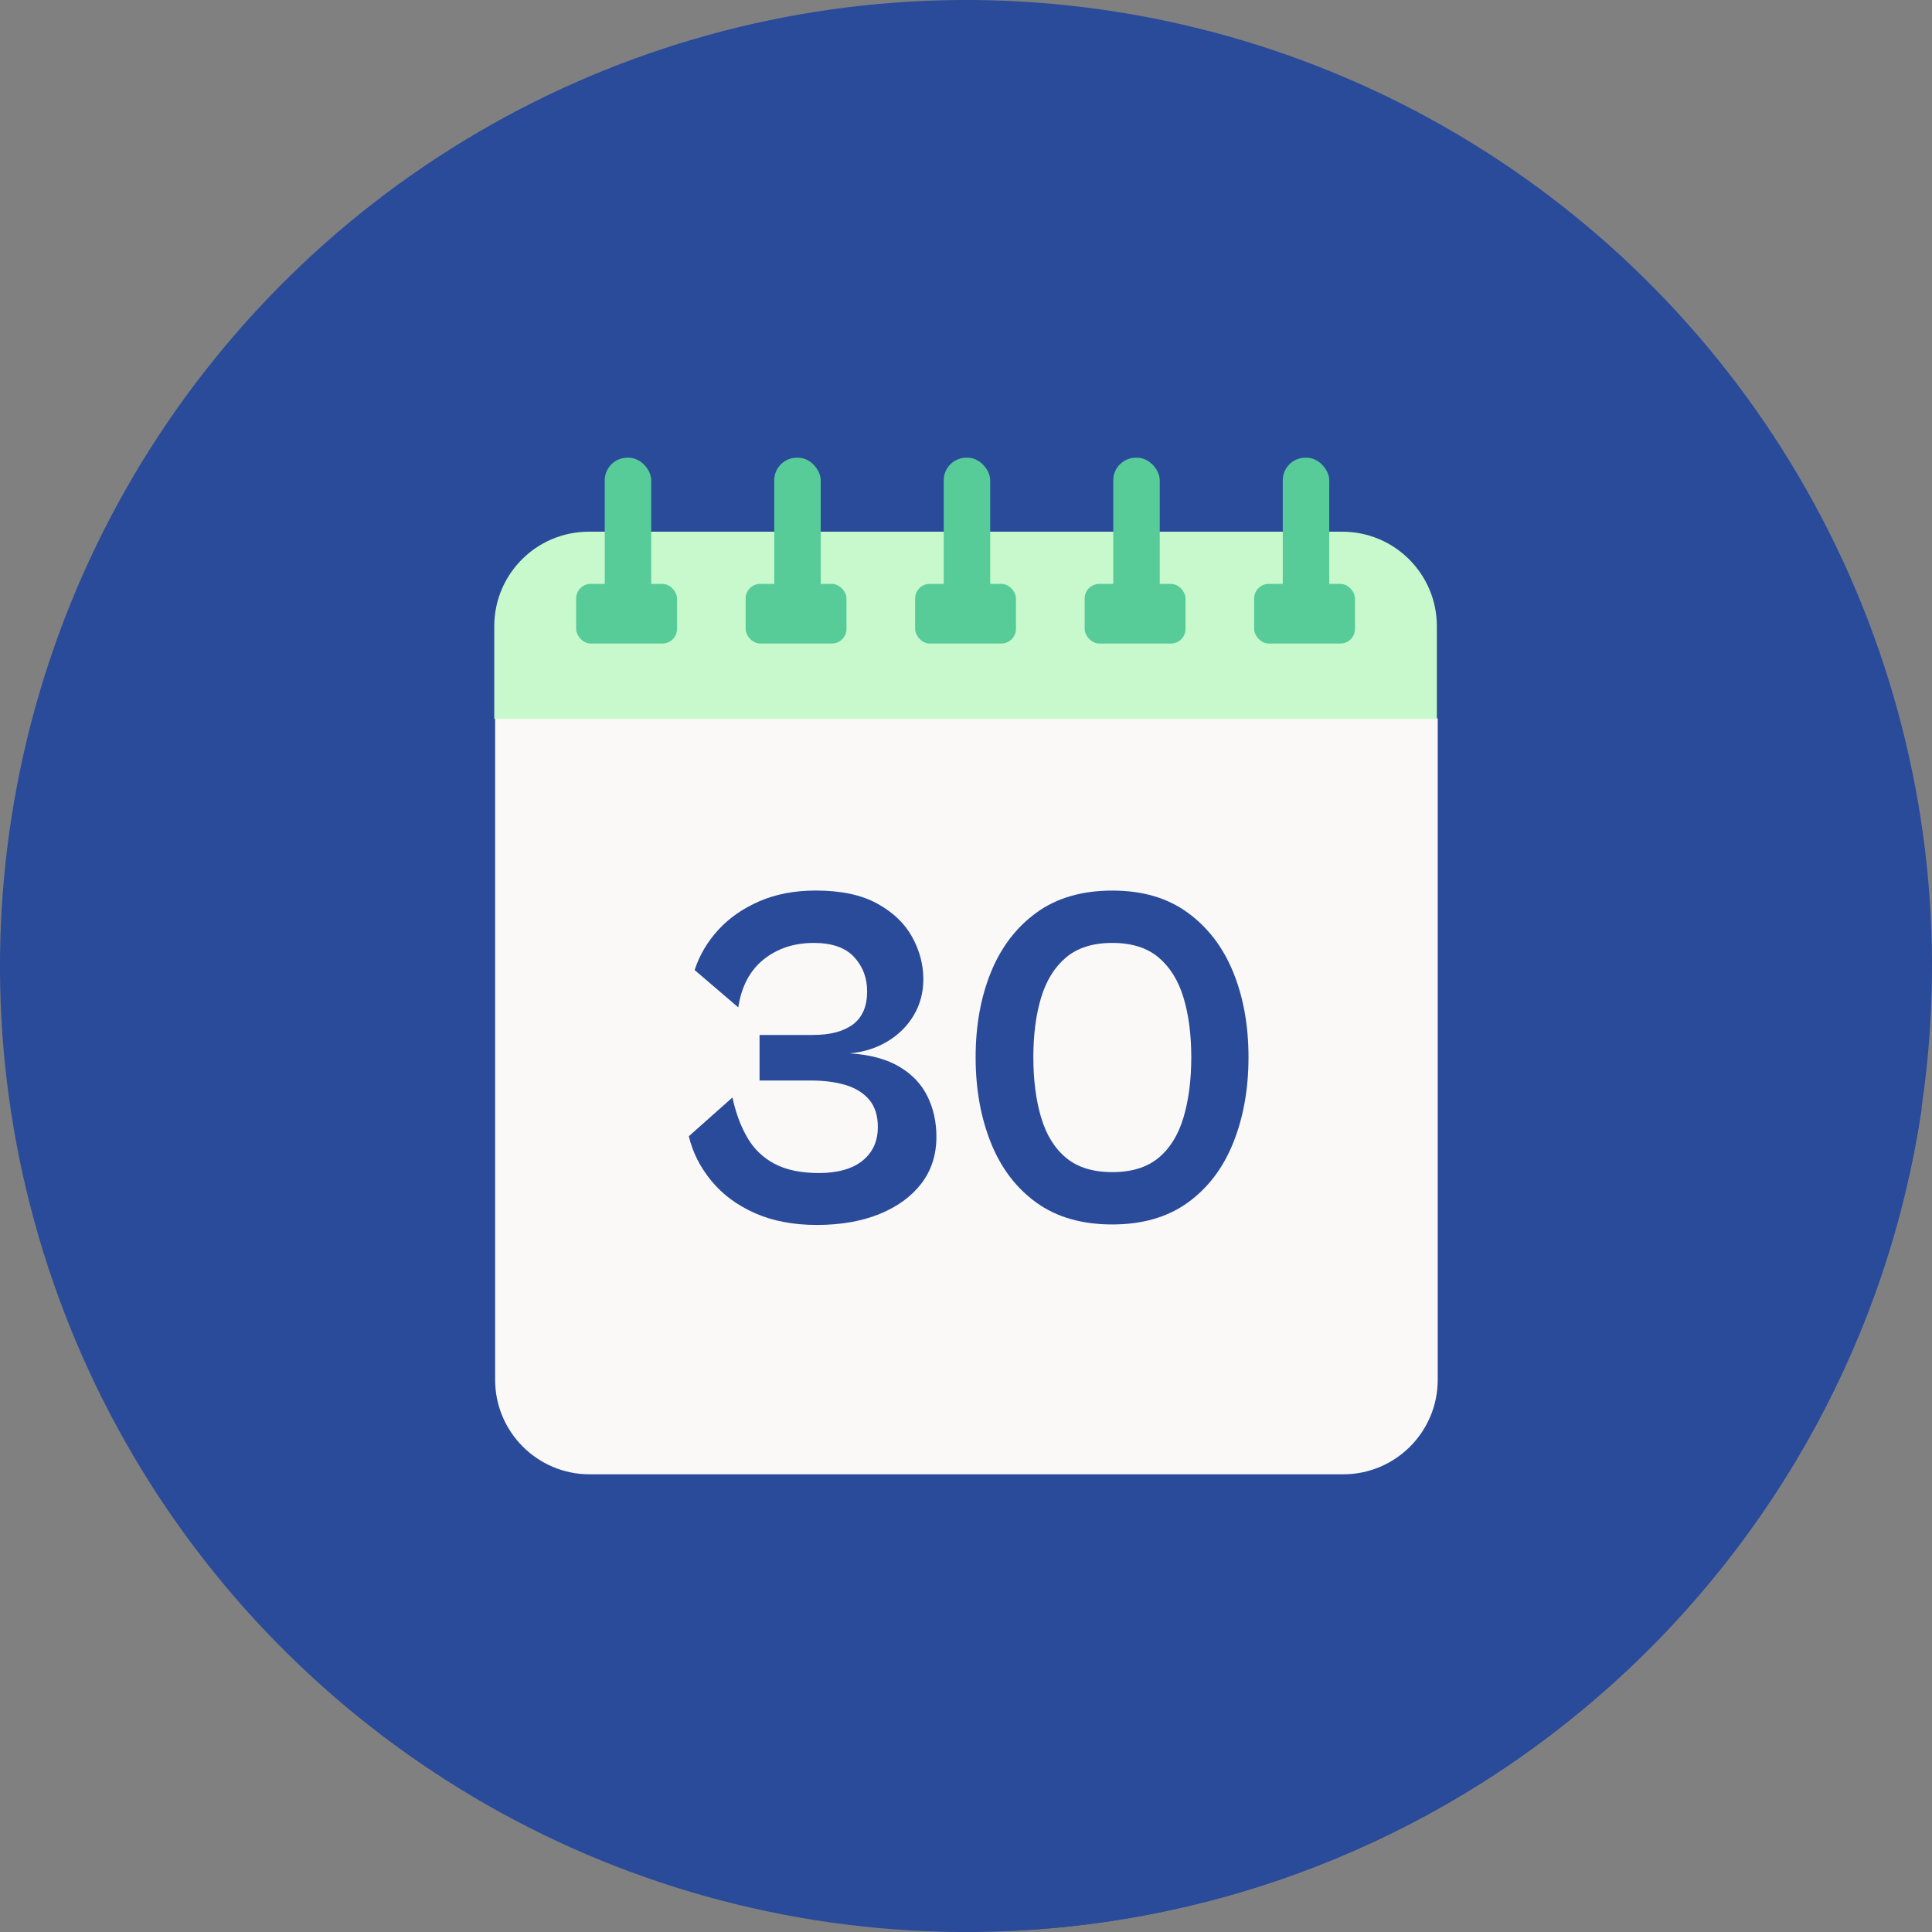 <?xml version="1.0" encoding="UTF-8"?>
<svg xmlns="http://www.w3.org/2000/svg" viewBox="0 0 359.18 359.18">
  <rect x="0" y="0" width="359.18" height="359.18" fill="#808080" stroke="none"/>
  <defs>
    <style>
      .cls-1 {
        fill: #faf9f7;
      }

      .cls-1, .cls-2, .cls-3, .cls-4, .cls-5 {
        stroke-width: 0px;
      }

      .cls-2 {
        mix-blend-mode: multiply;
      }

      .cls-2, .cls-3 {
        fill: #2a4b9a;
      }

      .cls-6 {
        isolation: isolate;
      }

      .cls-4 {
        fill: #c7f9cc;
      }

      .cls-5 {
        fill: #57cc99;
      }
    </style>
  </defs>
  <g class="cls-6">
    <g id="Lag_1" data-name="Lag 1">
      <g>
        <circle class="cls-3" cx="179.59" cy="179.59" r="179.59" transform="translate(-30.62 322.13) rotate(-79.14)"/>
        <path class="cls-2" d="M97.13,268.88l89.5,90.14c87.03-3.34,158.18-68.57,170.64-152.95l-90.01-80.2-170.13,143.01Z"/>
        <g>
          <g>
            <path class="cls-1" d="M267.29,133.65v122.87c0,9.7-7.87,17.57-17.57,17.57H109.62c-9.7,0-17.57-7.87-17.57-17.57v-122.87l1.98-4.81h168.95l4.31,4.81Z"/>
            <path class="cls-4" d="M267.13,116.42v17.23H91.89v-17.23c0-9.7,7.87-17.57,17.57-17.57h140.1c9.7,0,17.57,7.87,17.57,17.57Z"/>
            <rect class="cls-5" x="107.11" y="108.55" width="18.75" height="11.09" rx="2.72" ry="2.72"/>
            <rect class="cls-5" x="112.43" y="85.09" width="8.64" height="30.7" rx="4.21" ry="4.21"/>
            <rect class="cls-5" x="138.62" y="108.55" width="18.75" height="11.09" rx="2.72" ry="2.72"/>
            <rect class="cls-5" x="143.94" y="85.09" width="8.64" height="30.7" rx="4.21" ry="4.21"/>
            <rect class="cls-5" x="170.13" y="108.55" width="18.75" height="11.09" rx="2.72" ry="2.72"/>
            <rect class="cls-5" x="175.45" y="85.09" width="8.64" height="30.7" rx="4.21" ry="4.21"/>
            <rect class="cls-5" x="201.65" y="108.55" width="18.75" height="11.09" rx="2.72" ry="2.72"/>
            <rect class="cls-5" x="206.97" y="85.09" width="8.64" height="30.7" rx="4.21" ry="4.21"/>
            <rect class="cls-5" x="233.16" y="108.55" width="18.75" height="11.09" rx="2.72" ry="2.72"/>
            <rect class="cls-5" x="238.48" y="85.09" width="8.64" height="30.7" rx="4.21" ry="4.21"/>
          </g>
          <g>
            <path class="cls-3" d="M151.84,227.73c-4.38,0-8.23-.74-11.53-2.21-3.3-1.47-5.99-3.47-8.06-5.99-2.07-2.52-3.47-5.28-4.19-8.29l8.11-7.21c.6,2.82,1.52,5.3,2.75,7.43,1.23,2.13,2.93,3.77,5.09,4.91,2.16,1.14,4.92,1.71,8.29,1.71s6.17-.77,8.06-2.3c1.89-1.53,2.84-3.62,2.84-6.26,0-2.1-.53-3.78-1.58-5.04-1.05-1.26-2.51-2.18-4.37-2.75-1.86-.57-4.02-.85-6.49-.85h-9.55v-8.47h9.91c3.24,0,5.73-.66,7.48-1.98,1.74-1.32,2.61-3.36,2.61-6.12,0-2.52-.81-4.65-2.43-6.4-1.62-1.74-4.11-2.61-7.48-2.61-3.66,0-6.77,1.02-9.32,3.06-2.55,2.04-4.13,5.02-4.73,8.92l-8.11-6.94c.9-2.76,2.37-5.25,4.41-7.48,2.04-2.22,4.59-3.99,7.66-5.32,3.06-1.32,6.55-1.98,10.45-1.98,4.68,0,8.5.81,11.44,2.43,2.94,1.62,5.1,3.69,6.49,6.22,1.38,2.52,2.07,5.13,2.07,7.84,0,2.46-.59,4.68-1.76,6.67s-2.79,3.6-4.86,4.86c-2.07,1.26-4.43,2.01-7.07,2.25,3.78.24,6.86,1.07,9.23,2.48,2.37,1.41,4.11,3.24,5.22,5.5,1.11,2.25,1.67,4.76,1.67,7.52,0,3.36-.93,6.26-2.79,8.69-1.86,2.43-4.46,4.32-7.79,5.68-3.33,1.35-7.22,2.03-11.67,2.03Z"/>
            <path class="cls-3" d="M206.79,227.64c-5.65,0-10.35-1.35-14.1-4.05-3.75-2.7-6.58-6.41-8.47-11.13-1.89-4.71-2.84-10.01-2.84-15.9s.95-11.15,2.84-15.81c1.89-4.65,4.71-8.35,8.47-11.08,3.75-2.73,8.45-4.1,14.1-4.1s10.25,1.37,14.01,4.1c3.75,2.73,6.58,6.43,8.47,11.08,1.89,4.65,2.84,9.92,2.84,15.81s-.95,11.19-2.84,15.9c-1.89,4.72-4.72,8.42-8.47,11.13-3.75,2.7-8.42,4.05-14.01,4.05ZM206.79,217.91c3.6,0,6.47-.89,8.6-2.66,2.13-1.77,3.68-4.28,4.64-7.52.96-3.24,1.44-6.97,1.44-11.17s-.48-7.9-1.44-11.08c-.96-3.18-2.51-5.68-4.64-7.48-2.13-1.8-5-2.7-8.6-2.7s-6.47.9-8.6,2.7c-2.13,1.8-3.68,4.29-4.64,7.48-.96,3.18-1.44,6.88-1.44,11.08s.48,7.93,1.44,11.17c.96,3.24,2.51,5.75,4.64,7.52,2.13,1.77,5,2.66,8.6,2.66Z"/>
          </g>
        </g>
      </g>
    </g>
  </g>
</svg>